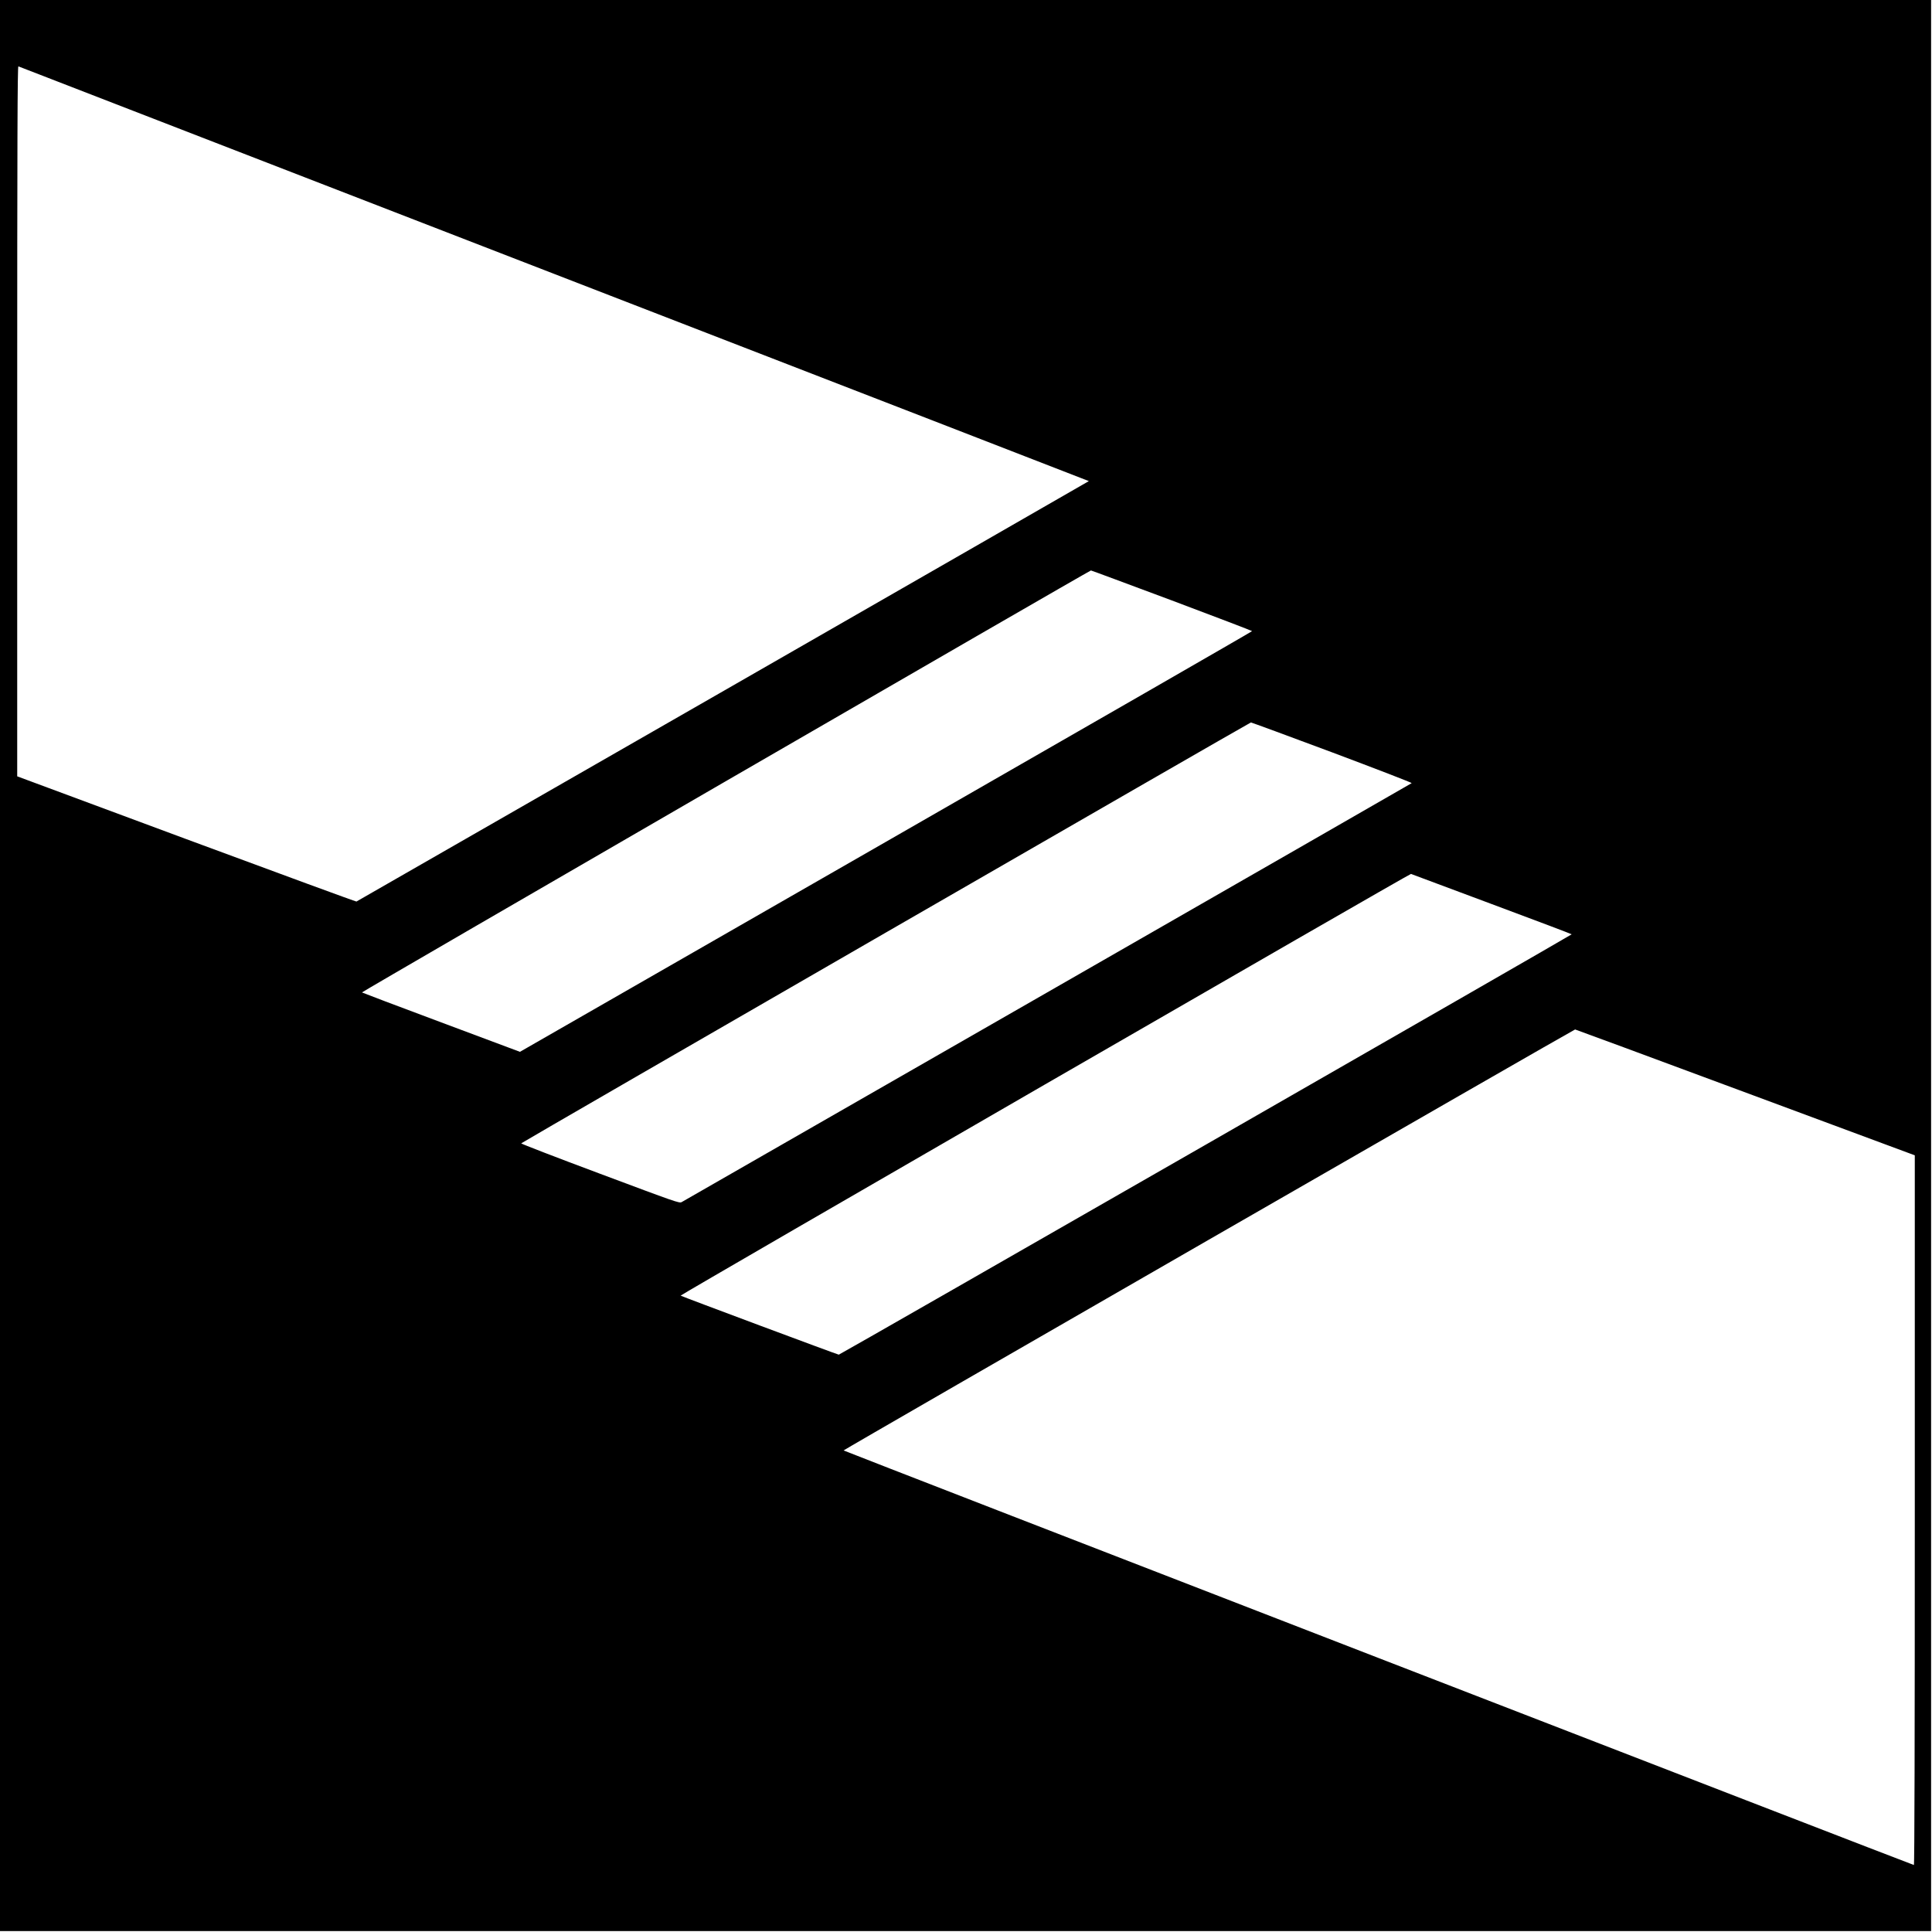 <?xml version="1.0" standalone="no"?>
<!DOCTYPE svg PUBLIC "-//W3C//DTD SVG 20010904//EN"
 "http://www.w3.org/TR/2001/REC-SVG-20010904/DTD/svg10.dtd">
<svg version="1.0" xmlns="http://www.w3.org/2000/svg"
 width="2134pt" height="2134pt" viewBox="0 0 2134 2134"
 preserveAspectRatio="xMidYMid meet">
<g transform="translate(0,2134) scale(0.1,-0.1)"
fill="#000000" stroke="none">
<path d="M0 10675 l0 -10665 10665 0 10665 0 0 10665 0 10665 -10665 0 -10665
0 0 -10665z m6120 7640 c3248 -1257 5906 -2288 5907 -2289 2 -1 -8038 -4616
-8090 -4644 -5 -2 -850 308 -1878 689 l-1869 694 0 3924 c0 3134 3 3922 13
3918 6 -3 2669 -1034 5917 -2292z m6823 -3607 c488 -183 887 -336 887 -339 0
-4 -1820 -1051 -4044 -2327 l-4043 -2320 -869 325 c-478 178 -872 328 -876
331 -6 6 8030 4657 8052 4661 3 1 404 -149 893 -331z m1773 -1679 c487 -183
882 -335 877 -339 -4 -4 -1815 -1043 -4023 -2310 -2208 -1266 -4027 -2309
-4041 -2318 -25 -14 -64 0 -903 314 -482 180 -873 331 -869 335 17 17 8048
4649 8060 4649 7 0 412 -149 899 -331z m1761 -1675 c486 -181 883 -331 883
-334 0 -7 -8082 -4643 -8095 -4643 -13 0 -1738 644 -1747 652 -8 7 8053 4662
8067 4658 6 -2 407 -152 892 -333z m2741 -2058 c1000 -371 1843 -684 1875
-696 l57 -21 0 -3920 c0 -2507 -3 -3919 -10 -3919 -13 0 -11813 4570 -11822
4579 -6 5 8051 4641 8080 4650 2 1 821 -302 1820 -673z"/>
</g>
</svg>
